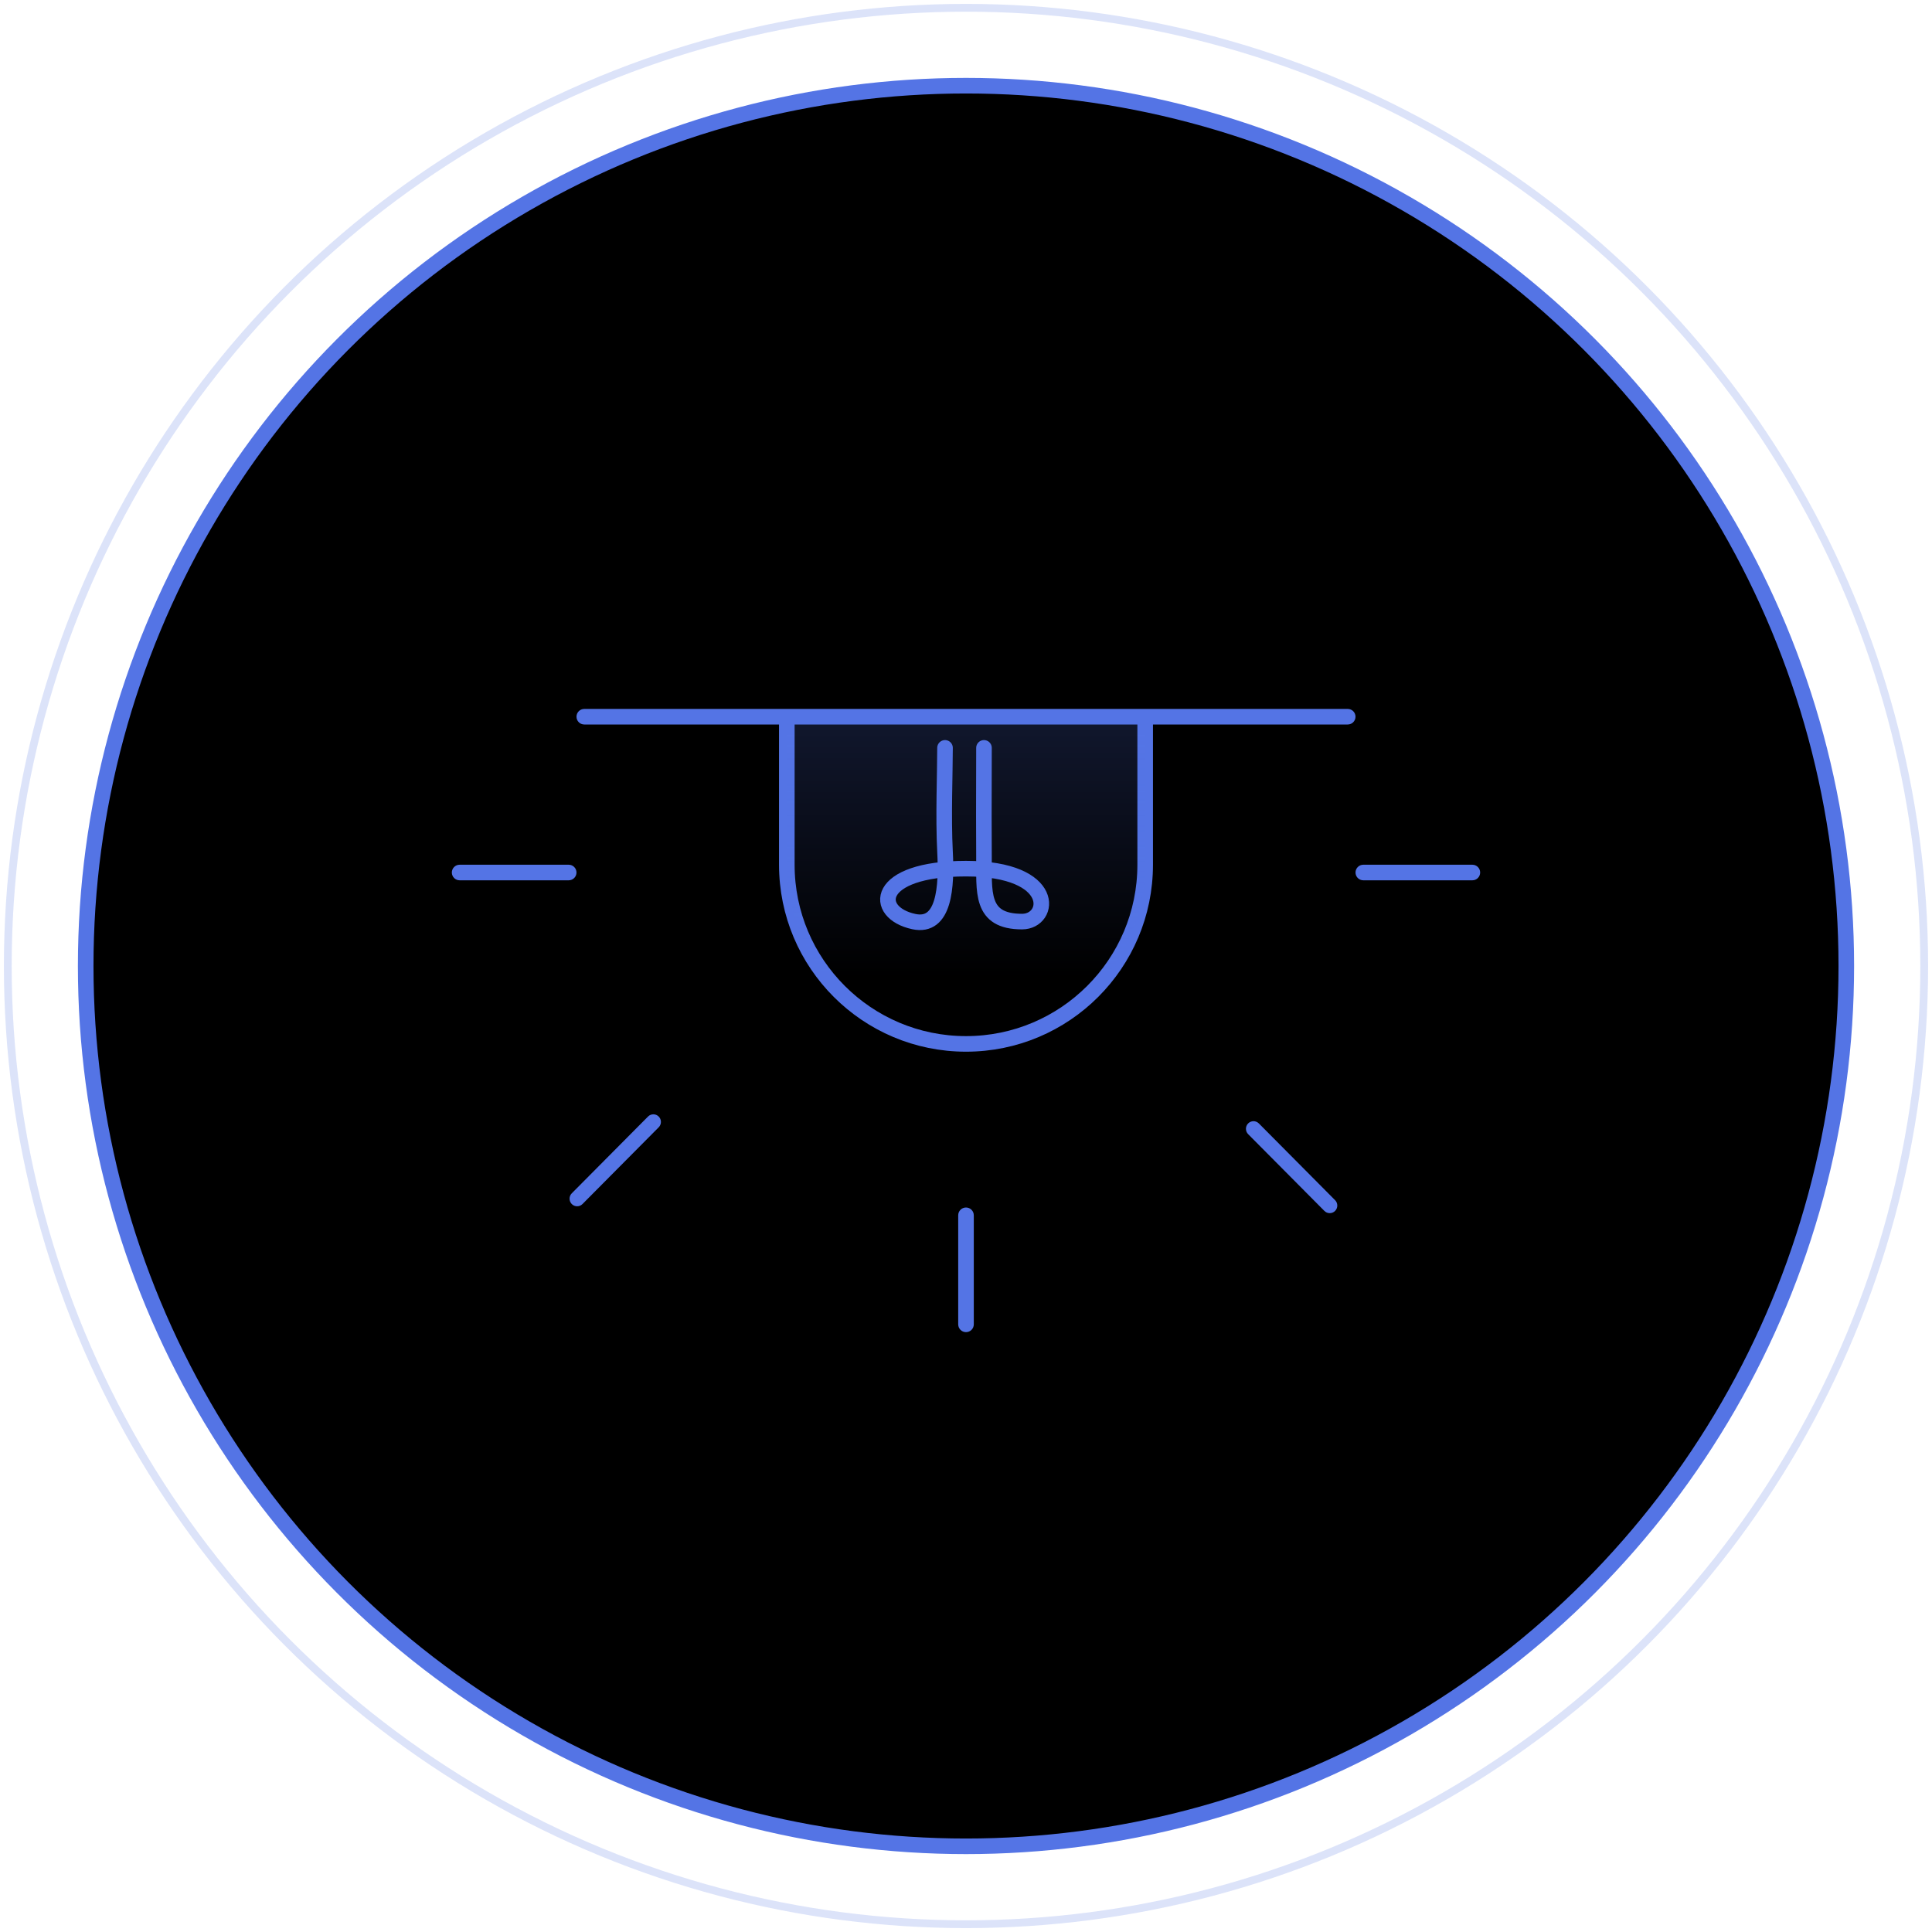 <?xml version="1.0" encoding="UTF-8"?>
<svg width="248px" height="248px" viewBox="0 0 248 248" version="1.1" xmlns="http://www.w3.org/2000/svg" xmlns:xlink="http://www.w3.org/1999/xlink">
    <!-- Generator: Sketch 60.1 (88133) - https://sketch.com -->
    <title>img_消毒</title>
    <desc>Created with Sketch.</desc>
    <defs>
        <linearGradient x1="25.972%" y1="90.419%" x2="25.972%" y2="0%" id="linearGradient-1">
            <stop stop-color="#5474E5" stop-opacity="0" offset="43.375%"></stop>
            <stop stop-color="#5474E5" offset="100%"></stop>
        </linearGradient>
        <circle id="path-2" cx="123" cy="123" r="113"></circle>
        <filter x="-4.9%" y="-4.9%" width="109.7%" height="109.7%" filterUnits="objectBoundingBox" id="filter-3">
            <feGaussianBlur stdDeviation="10" in="SourceAlpha" result="shadowBlurInner1"></feGaussianBlur>
            <feOffset dx="0" dy="0" in="shadowBlurInner1" result="shadowOffsetInner1"></feOffset>
            <feComposite in="shadowOffsetInner1" in2="SourceAlpha" operator="arithmetic" k2="-1" k3="1" result="shadowInnerInner1"></feComposite>
            <feColorMatrix values="0 0 0 0 0.329   0 0 0 0 0.455   0 0 0 0 0.898  0 0 0 0.1 0" type="matrix" in="shadowInnerInner1"></feColorMatrix>
        </filter>
        <linearGradient x1="25.972%" y1="79.62%" x2="25.972%" y2="0%" id="linearGradient-4">
            <stop stop-color="#5474E5" stop-opacity="0" offset="0%"></stop>
            <stop stop-color="#5474E5" offset="100%"></stop>
        </linearGradient>
    </defs>
    <g id="联系帮助+缺省页" stroke="none" stroke-width="1" fill="none" fill-rule="evenodd">
        <g id="消毒设置_正在消毒" transform="translate(-836, -293)">
            <g id="img_消毒" transform="translate(837, 294)">
                <circle id="椭圆形备份-2" fill="url(#linearGradient-1)" opacity="0.12" cx="123" cy="123" r="113"></circle>
                <g id="椭圆形">
                    <use fill="black" fill-opacity="1" filter="url(#filter-3)" xlink:href="#path-2"></use>
                    <use stroke="#5474E5" stroke-width="2" xlink:href="#path-2"></use>
                </g>
                <circle id="椭圆形备份-3" stroke="#5474E5" opacity="0.2" cx="123" cy="123" r="123"></circle>
                <g id="编组-3" transform="translate(37, 90)">
                    <path d="M109,1 L109,20 C109,32.703 98.703,43 86,43 C73.297,43 63,32.703 63,20 L63,1" id="路径" stroke="#5474E5" stroke-width="2" stroke-linejoin="round"></path>
                    <path d="M109,1 L109,20 C109,32.703 98.703,43 86,43 C73.297,43 63,32.703 63,20 L63,1" id="路径备份" fill="url(#linearGradient-4)" opacity="0.2"></path>
                    <path d="M151,78 C151.552,78 152,78.448 152,79 C152,79.552 151.552,80 151,80 L137,80 C136.448,80 136,79.552 136,79 C136,78.448 136.448,78 137,78 L151,78 Z M35,78 C35.552,78 36,78.448 36,79 C36,79.552 35.552,80 35,80 L21,80 C20.448,80 20,79.552 20,79 C20,78.448 20.448,78 21,78 L35,78 Z M36.764,36.438 C36.766,36.439 36.767,36.441 36.769,36.442 L46.555,46.295 C46.935,46.677 46.935,47.294 46.555,47.676 C46.178,48.055 45.566,48.056 45.187,47.68 C45.186,47.678 45.184,47.677 45.183,47.675 L35.396,37.822 C35.017,37.44 35.017,36.824 35.396,36.442 C35.773,36.063 36.386,36.061 36.764,36.438 Z M133.373,35.555 C133.374,35.557 133.376,35.558 133.377,35.559 C133.757,35.941 133.757,36.558 133.378,36.94 L123.591,46.793 C123.214,47.172 122.602,47.174 122.223,46.798 L122.219,46.794 C121.839,46.412 121.839,45.795 122.218,45.413 L132.005,35.56 C132.381,35.181 132.994,35.179 133.373,35.555 Z M86,20 C86.552,20 87,20.448 87,21 L87,35 C87,35.552 86.552,36 86,36 C85.448,36 85,35.552 85,35 L85,21 C85,20.448 85.448,20 86,20 Z" id="形状结合" fill="#5474E5" transform="translate(86, 50) scale(1, -1) translate(-86, -50) "></path>
                    <path d="M37,0 L135,0 C135.552,-1.01453063e-16 136,0.448 136,1 C136,1.552 135.552,2 135,2 L37,2 C36.448,2 36,1.552 36,1 C36,0.448 36.448,1.01453063e-16 37,0 Z" id="矩形备份-2" fill="#5474E5"></path>
                    <path d="M83.307,5 C83.307,8.224 83.074,13.864 83.307,18.338 C83.543,22.856 83.234,28.136 79.306,27.299 C74.019,26.172 74.2,20.503 86,20.503 C97.8,20.503 96.911,27.299 93.198,27.299 C87.764,27.299 88.351,23.447 88.308,18.912 C88.286,16.586 88.286,11.949 88.308,5" id="路径-19" stroke="#5474E5" stroke-width="2" stroke-linecap="round" stroke-linejoin="round"></path>
                </g>
            </g>
        </g>
    </g>
</svg>